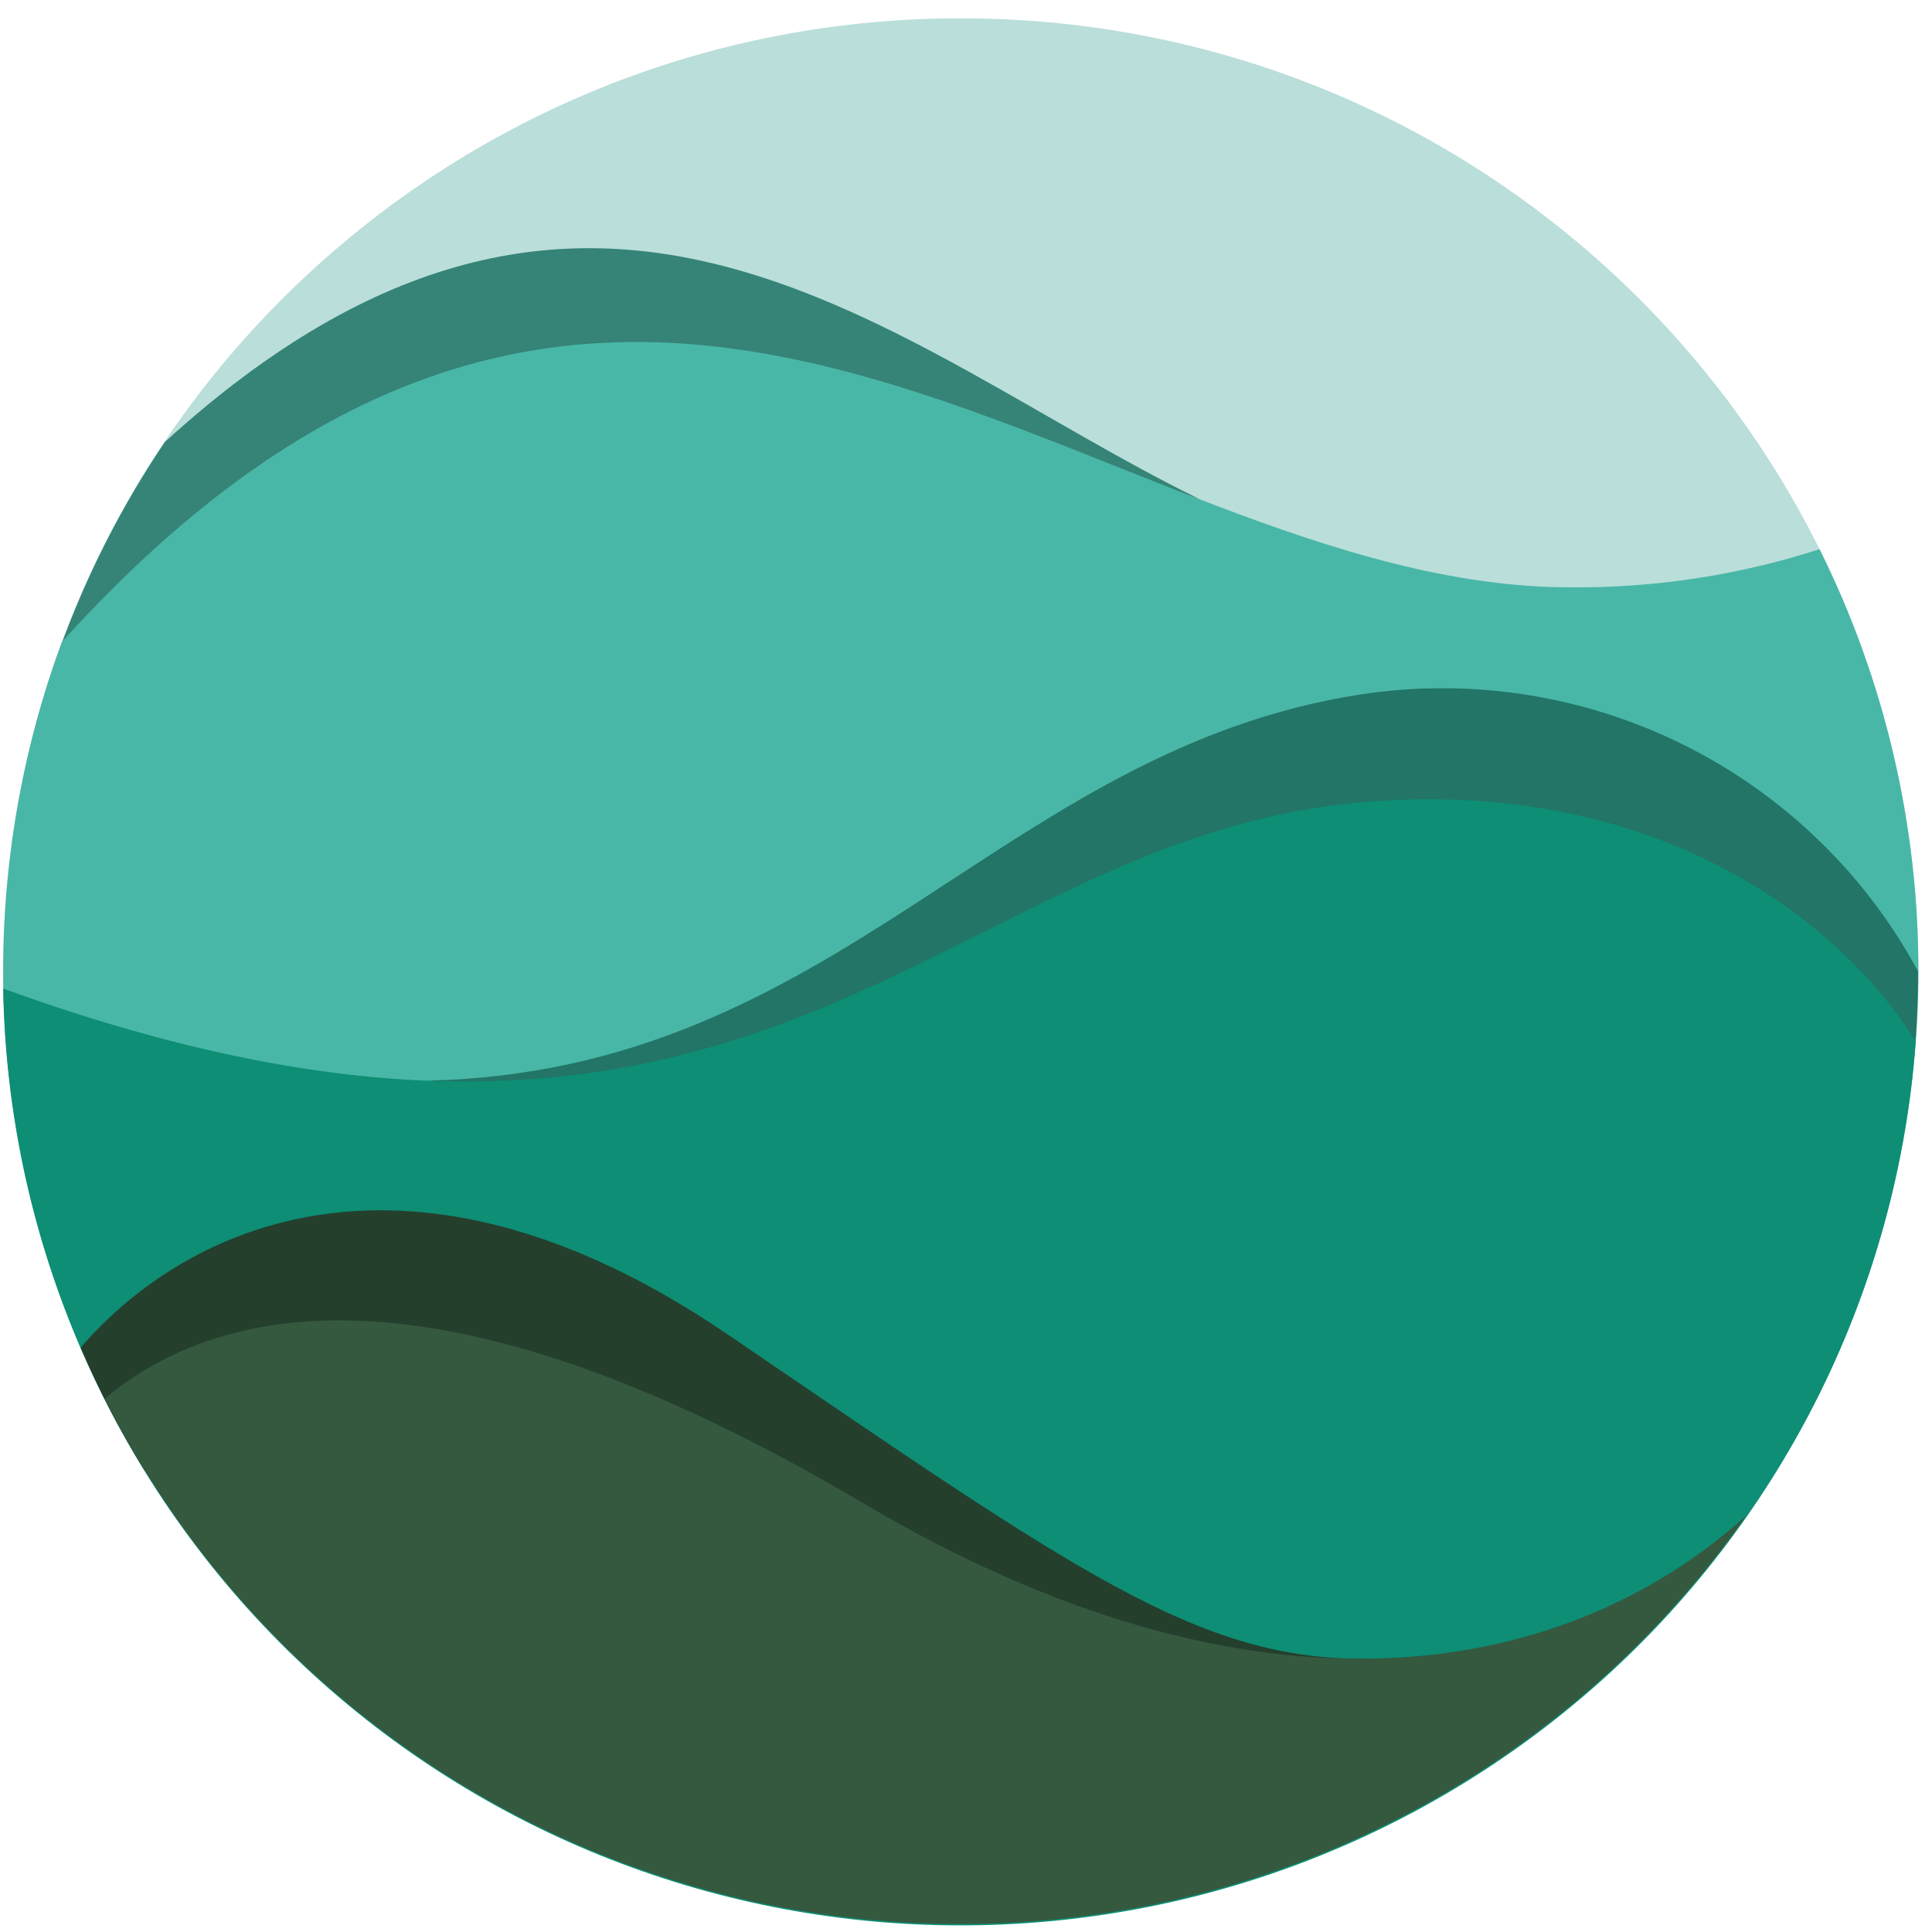 <svg width="73" height="73" viewBox="0 0 73 73" fill="none" xmlns="http://www.w3.org/2000/svg">
<path d="M36.303 72.713C56.286 72.713 72.485 56.591 72.485 36.703C72.485 16.815 56.286 0.692 36.303 0.692C16.32 0.692 0.12 16.815 0.12 36.703C0.12 56.591 16.32 72.713 36.303 72.713Z" fill="#BADEDA"/>
<path d="M45.314 18.855C40.509 17.414 32.122 12.711 20.572 14.93C8.516 17.256 2.517 26.755 0.997 28.858C1.964 24.517 3.738 20.393 6.229 16.701C22.475 1.887 33.779 13.208 45.314 18.855Z" fill="#358477"/>
<path d="M72.485 36.703C72.481 41.965 71.318 47.163 69.078 51.93C66.838 56.696 63.576 60.916 59.521 64.293C55.467 67.67 50.717 70.121 45.608 71.475C40.499 72.828 35.153 73.05 29.948 72.126C24.743 71.202 19.805 69.154 15.481 66.126C11.157 63.098 7.552 59.164 4.921 54.6C2.289 50.036 0.694 44.954 0.248 39.711C-0.197 34.467 0.517 29.191 2.341 24.252C24.261 0.024 41.418 22.192 59.343 22.192C62.537 22.219 65.713 21.732 68.751 20.751C71.215 25.711 72.494 31.17 72.485 36.703Z" fill="#49B7A7"/>
<path d="M72.475 36.704C72.475 37.698 72.431 38.684 72.352 39.664C70.904 37.856 65.983 31.598 53.471 32.102C37.978 32.735 35.38 42.818 16.153 40.831C31.718 40.485 37.776 28.349 51.409 26.239C55.577 25.603 59.84 26.268 63.612 28.142C67.384 30.016 70.48 33.007 72.475 36.704Z" fill="#227567"/>
<path d="M72.383 39.362C71.705 48.607 67.47 57.237 60.56 63.453C53.65 69.67 44.598 72.995 35.286 72.736C25.975 72.477 17.123 68.654 10.573 62.063C4.022 55.472 0.278 46.621 0.12 37.352C28.892 47.803 35.456 31.727 51.412 30.316C62.643 29.322 69.648 34.889 72.383 39.362Z" fill="#0D8E75"/>
<path d="M51.783 62.673C44.677 63.646 37.173 61.298 29.56 57.077C15.955 49.53 8.798 53.577 5.47 55.572C4.546 54.084 3.736 52.528 3.045 50.92C7.047 46.282 15.507 42.277 27.454 50.394C40.596 59.339 45.321 62.796 51.783 62.673Z" fill="#253F2D"/>
<path d="M65.97 57.28C62.385 62.398 57.526 66.502 51.868 69.189C46.211 71.875 39.949 73.053 33.696 72.606C27.444 72.16 21.415 70.104 16.201 66.641C10.987 63.178 6.766 58.426 3.953 52.851C8.374 49.156 16.797 47.435 32.602 56.79C47.502 65.606 59.095 63.459 65.97 57.28Z" fill="#34593F"/>
</svg>
